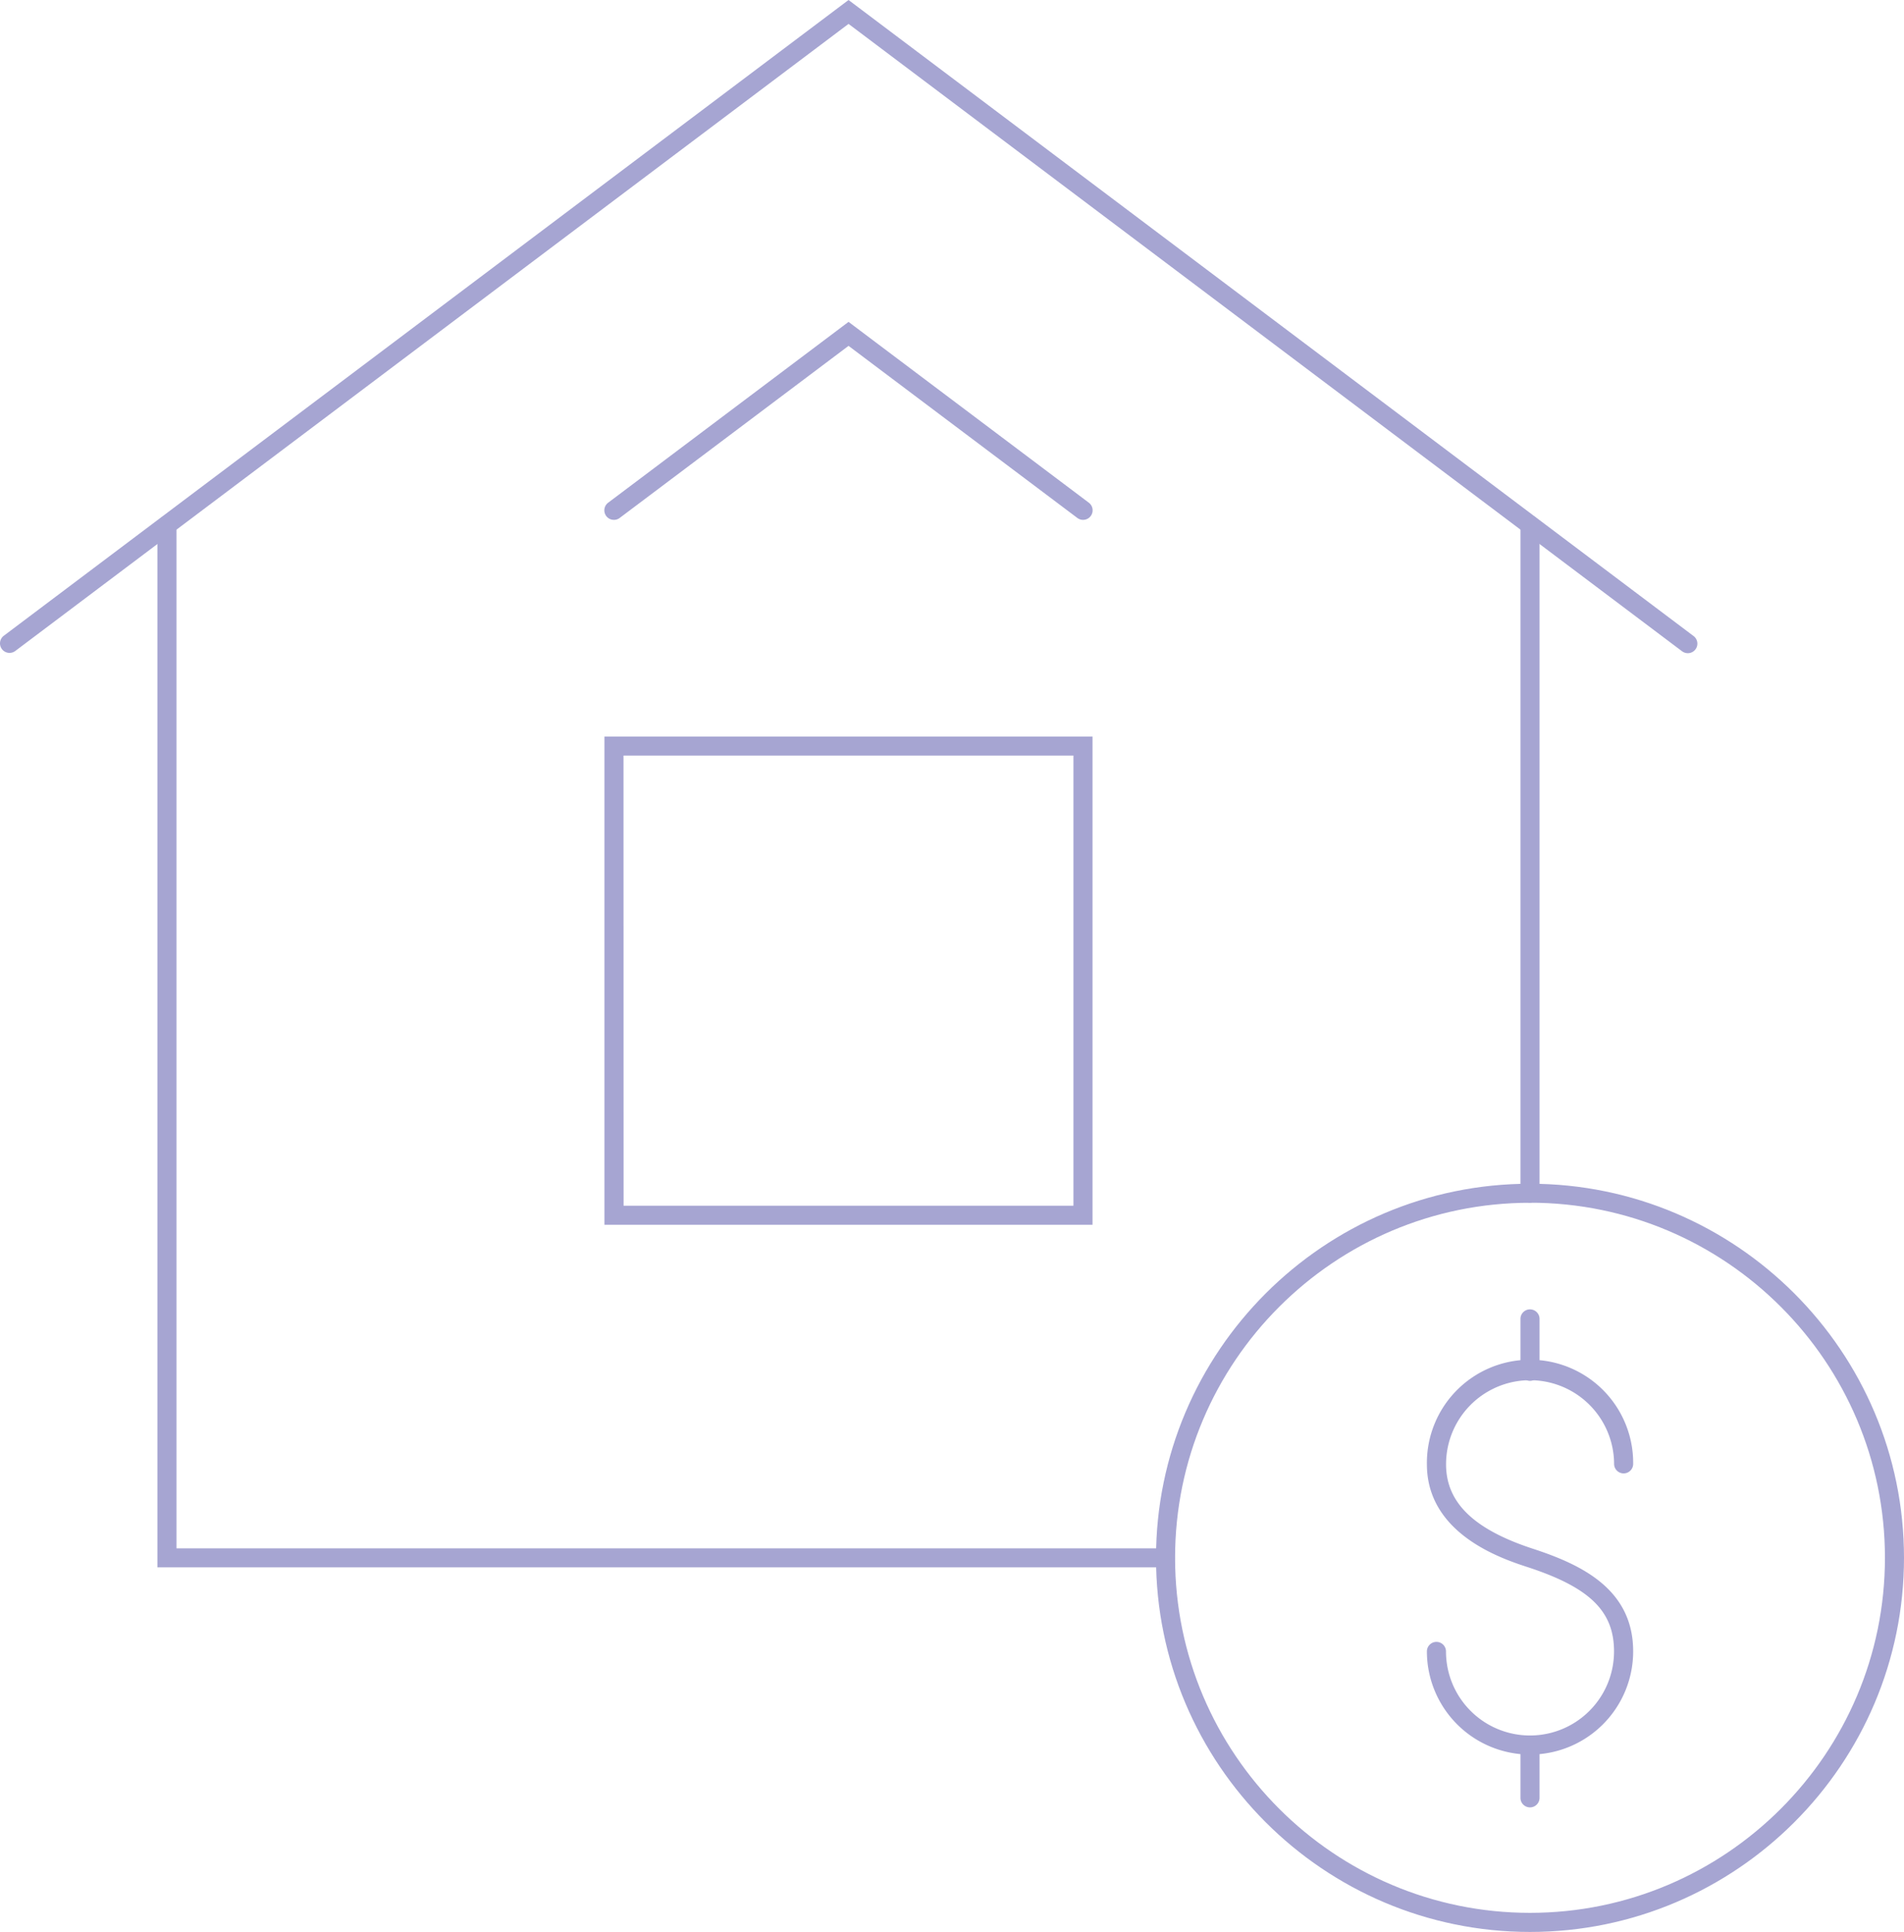 <svg xmlns="http://www.w3.org/2000/svg" width="1439.09" height="1459.77" viewBox="-0.003 0 1079.303 1094.82" style=""><g><title>estateIcons35_329672564</title><g data-name="Layer 2"><g data-name="Layer 1"><g data-name="Слой 2"><g data-name="estateIcons 329672564" fill="#a6a5d2"><path d="M619.31 694.08H342.62v-276.7h276.69zm-265.83-10.81h255V428.19H353.43z"></path><path d="M5.41 370a5.41 5.41 0 0 1-3.26-9.73L481 0l478.78 360.26a5.41 5.41 0 1 1-6.34 8.76l-.17-.12L481 13.54 8.66 368.9a5.52 5.52 0 0 1-3.25 1.1z"></path><path d="M348 294.6a5.4 5.4 0 0 1-3.25-9.73L481 182.41l136.2 102.46a5.41 5.41 0 0 1-6.5 8.65L481 196l-129.73 97.52a5.27 5.27 0 0 1-3.27 1.08z"></path><path d="M660.7 888.21H89.22V297.44a5.41 5.41 0 0 1 10.81 0v580h560.65a5.41 5.41 0 0 1 0 10.81z"></path><path d="M867.3 681.57a5.41 5.41 0 0 1-5.41-5.41V297.4a5.41 5.41 0 0 1 10.81 0v378.76a5.41 5.41 0 0 1-5.4 5.41z"></path><path d="M867.3 994.3a58.51 58.51 0 0 1-58.45-58.44 5.41 5.41 0 0 1 10.82 0 47.63 47.63 0 0 0 95.26 0c0-22.88-13.82-36.32-49.3-47.89-14-4.59-56.78-18.54-56.78-58.18a58.47 58.47 0 1 1 116.93 0 5.41 5.41 0 0 1-10.81 0 47.63 47.63 0 1 0-95.26 0c0 21.69 15.67 36.91 49.31 47.9 28.07 9.15 56.76 23.23 56.76 58.17a58.49 58.49 0 0 1-58.48 58.44z"></path><path d="M867.3 782.51a5.41 5.41 0 0 1-5.41-5.41v-29.91a5.41 5.41 0 0 1 10.81 0v29.92a5.4 5.4 0 0 1-5.4 5.4z"></path><path d="M867.3 1024.24a5.41 5.41 0 0 1-5.41-5.41v-30a5.41 5.41 0 0 1 10.81 0v30a5.41 5.41 0 0 1-5.4 5.41z"></path><path d="M867.3 1094.82c-116.93 0-212-95.11-212-212s95.11-212 212-212 212 95.11 212 212-95.1 212-212 212zm0-413.22c-110.93 0-201.2 90.26-201.2 201.2S756.36 1084 867.3 1084s201.2-90.27 201.2-201.21-90.26-201.22-201.2-201.22z"></path></g></g></g></g></g></svg>
